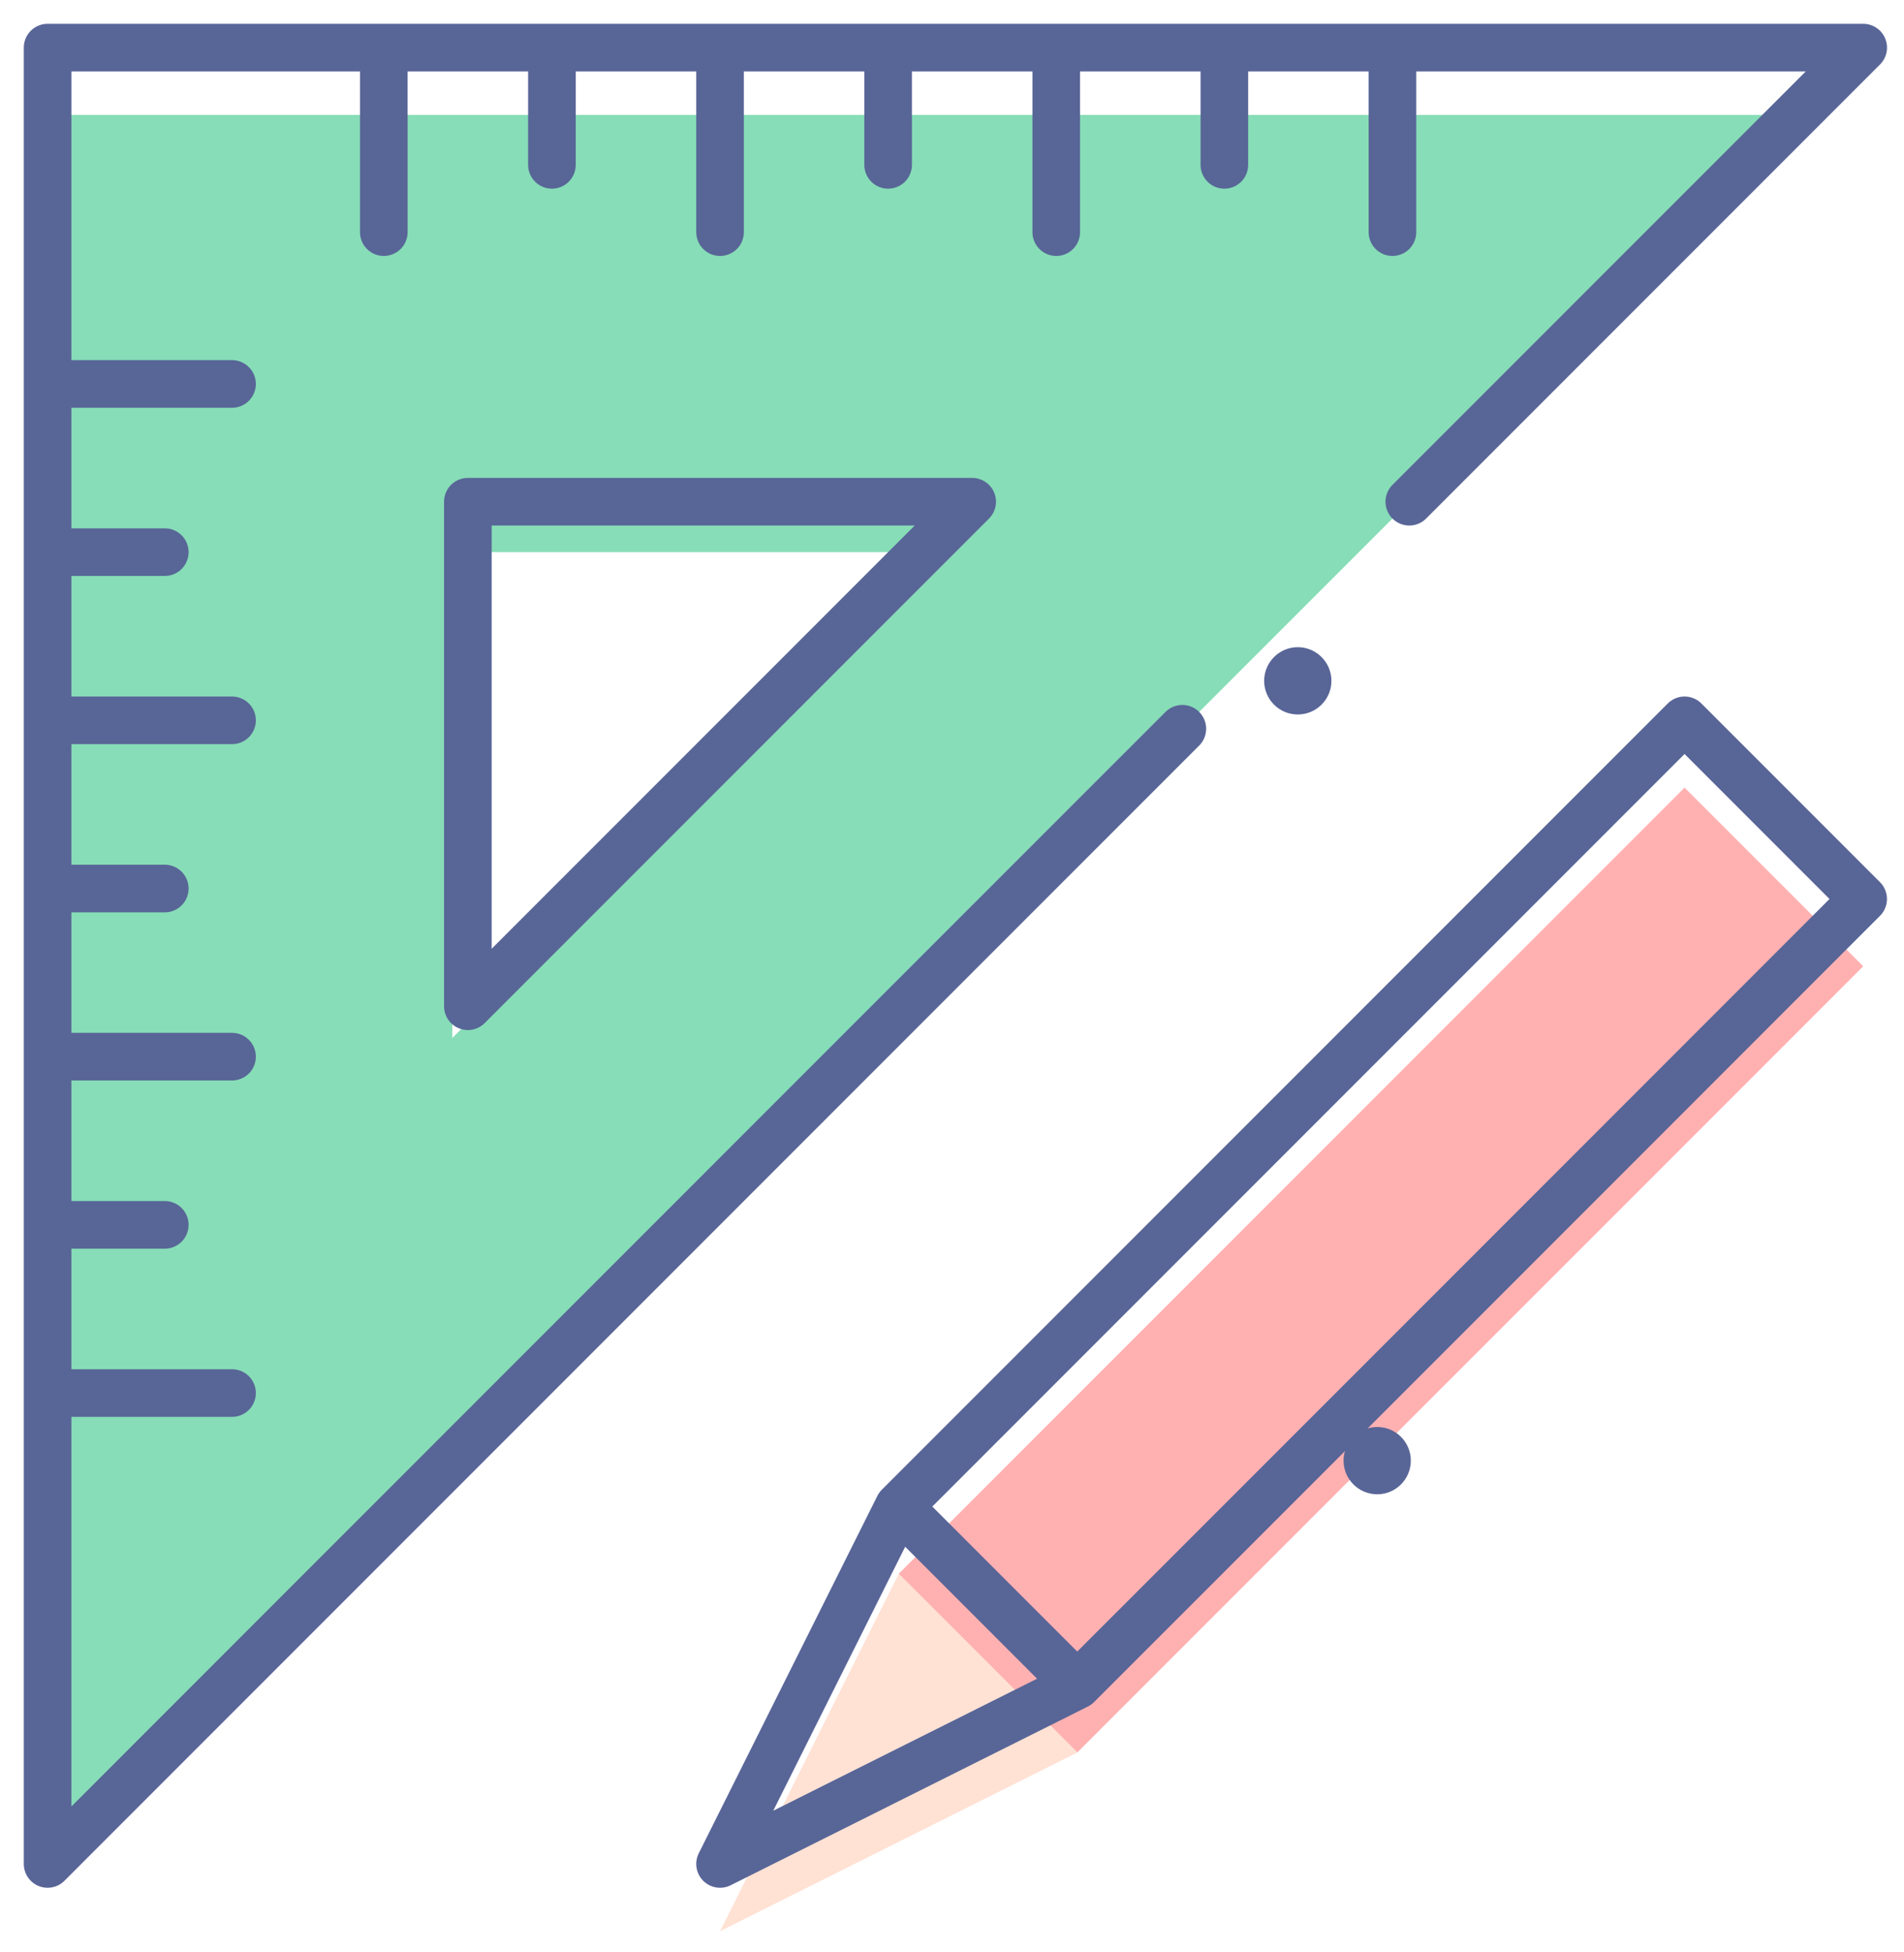 <svg width="40" height="41" viewBox="0 0 40 41" fill="none" xmlns="http://www.w3.org/2000/svg">
<path fill-rule="evenodd" clip-rule="evenodd" d="M18.88 33.05L35.39 16.54L39.143 20.292L22.632 36.803L18.88 33.05Z" fill="#FFB1B1"/>
<path fill-rule="evenodd" clip-rule="evenodd" d="M22.632 36.803L15.127 40.556L18.88 33.05L22.632 36.803Z" fill="#FFE2D4"/>
<path fill-rule="evenodd" clip-rule="evenodd" d="M1 2.413V39.143L37.73 2.413H1ZM9.502 11.595H19.705L9.502 21.798V11.595Z" fill="#87DDB7"/>
<path d="M24.839 15.304L20.071 20.071L1 39.143V1H39.143L34.375 5.768L29.607 10.536" stroke="#586597" stroke-linecap="round" stroke-linejoin="round"/>
<path d="M27.971 14.298C27.971 14.688 27.654 15.004 27.264 15.004C26.874 15.004 26.558 14.688 26.558 14.298C26.558 13.908 26.874 13.591 27.264 13.591C27.654 13.591 27.971 13.908 27.971 14.298ZM29.639 30.673C29.639 31.063 29.323 31.38 28.933 31.38C28.543 31.38 28.226 31.063 28.226 30.673C28.226 30.283 28.543 29.967 28.933 29.967C29.323 29.967 29.639 30.283 29.639 30.673Z" fill="#586597"/>
<path d="M22.624 35.383L18.887 31.645M20.424 10.536L9.829 10.536V21.131L20.424 10.536ZM11.595 3.462V1.362V3.462ZM8.063 4.875V1.363V4.875ZM18.658 3.462V1.362V3.462ZM15.127 4.875V1.363V4.875ZM25.722 3.462V1.362V3.462ZM22.19 4.875V1.363V4.875ZM29.253 4.875V1.363V4.875ZM3.462 11.595H1.363H3.462ZM4.875 8.063H1.363H4.875ZM3.462 18.659H1.363H3.462ZM4.875 15.127H1.363H4.875ZM3.462 25.722H1.363H3.462ZM4.875 22.19H1.363H4.875ZM4.875 29.254H1.363H4.875ZM26.759 31.263L22.631 35.39L15.127 39.143L18.879 31.638L35.39 15.127L39.142 18.879L30.887 27.135L26.759 31.263Z" stroke="#586597" stroke-linecap="round" stroke-linejoin="round"/>
</svg>
